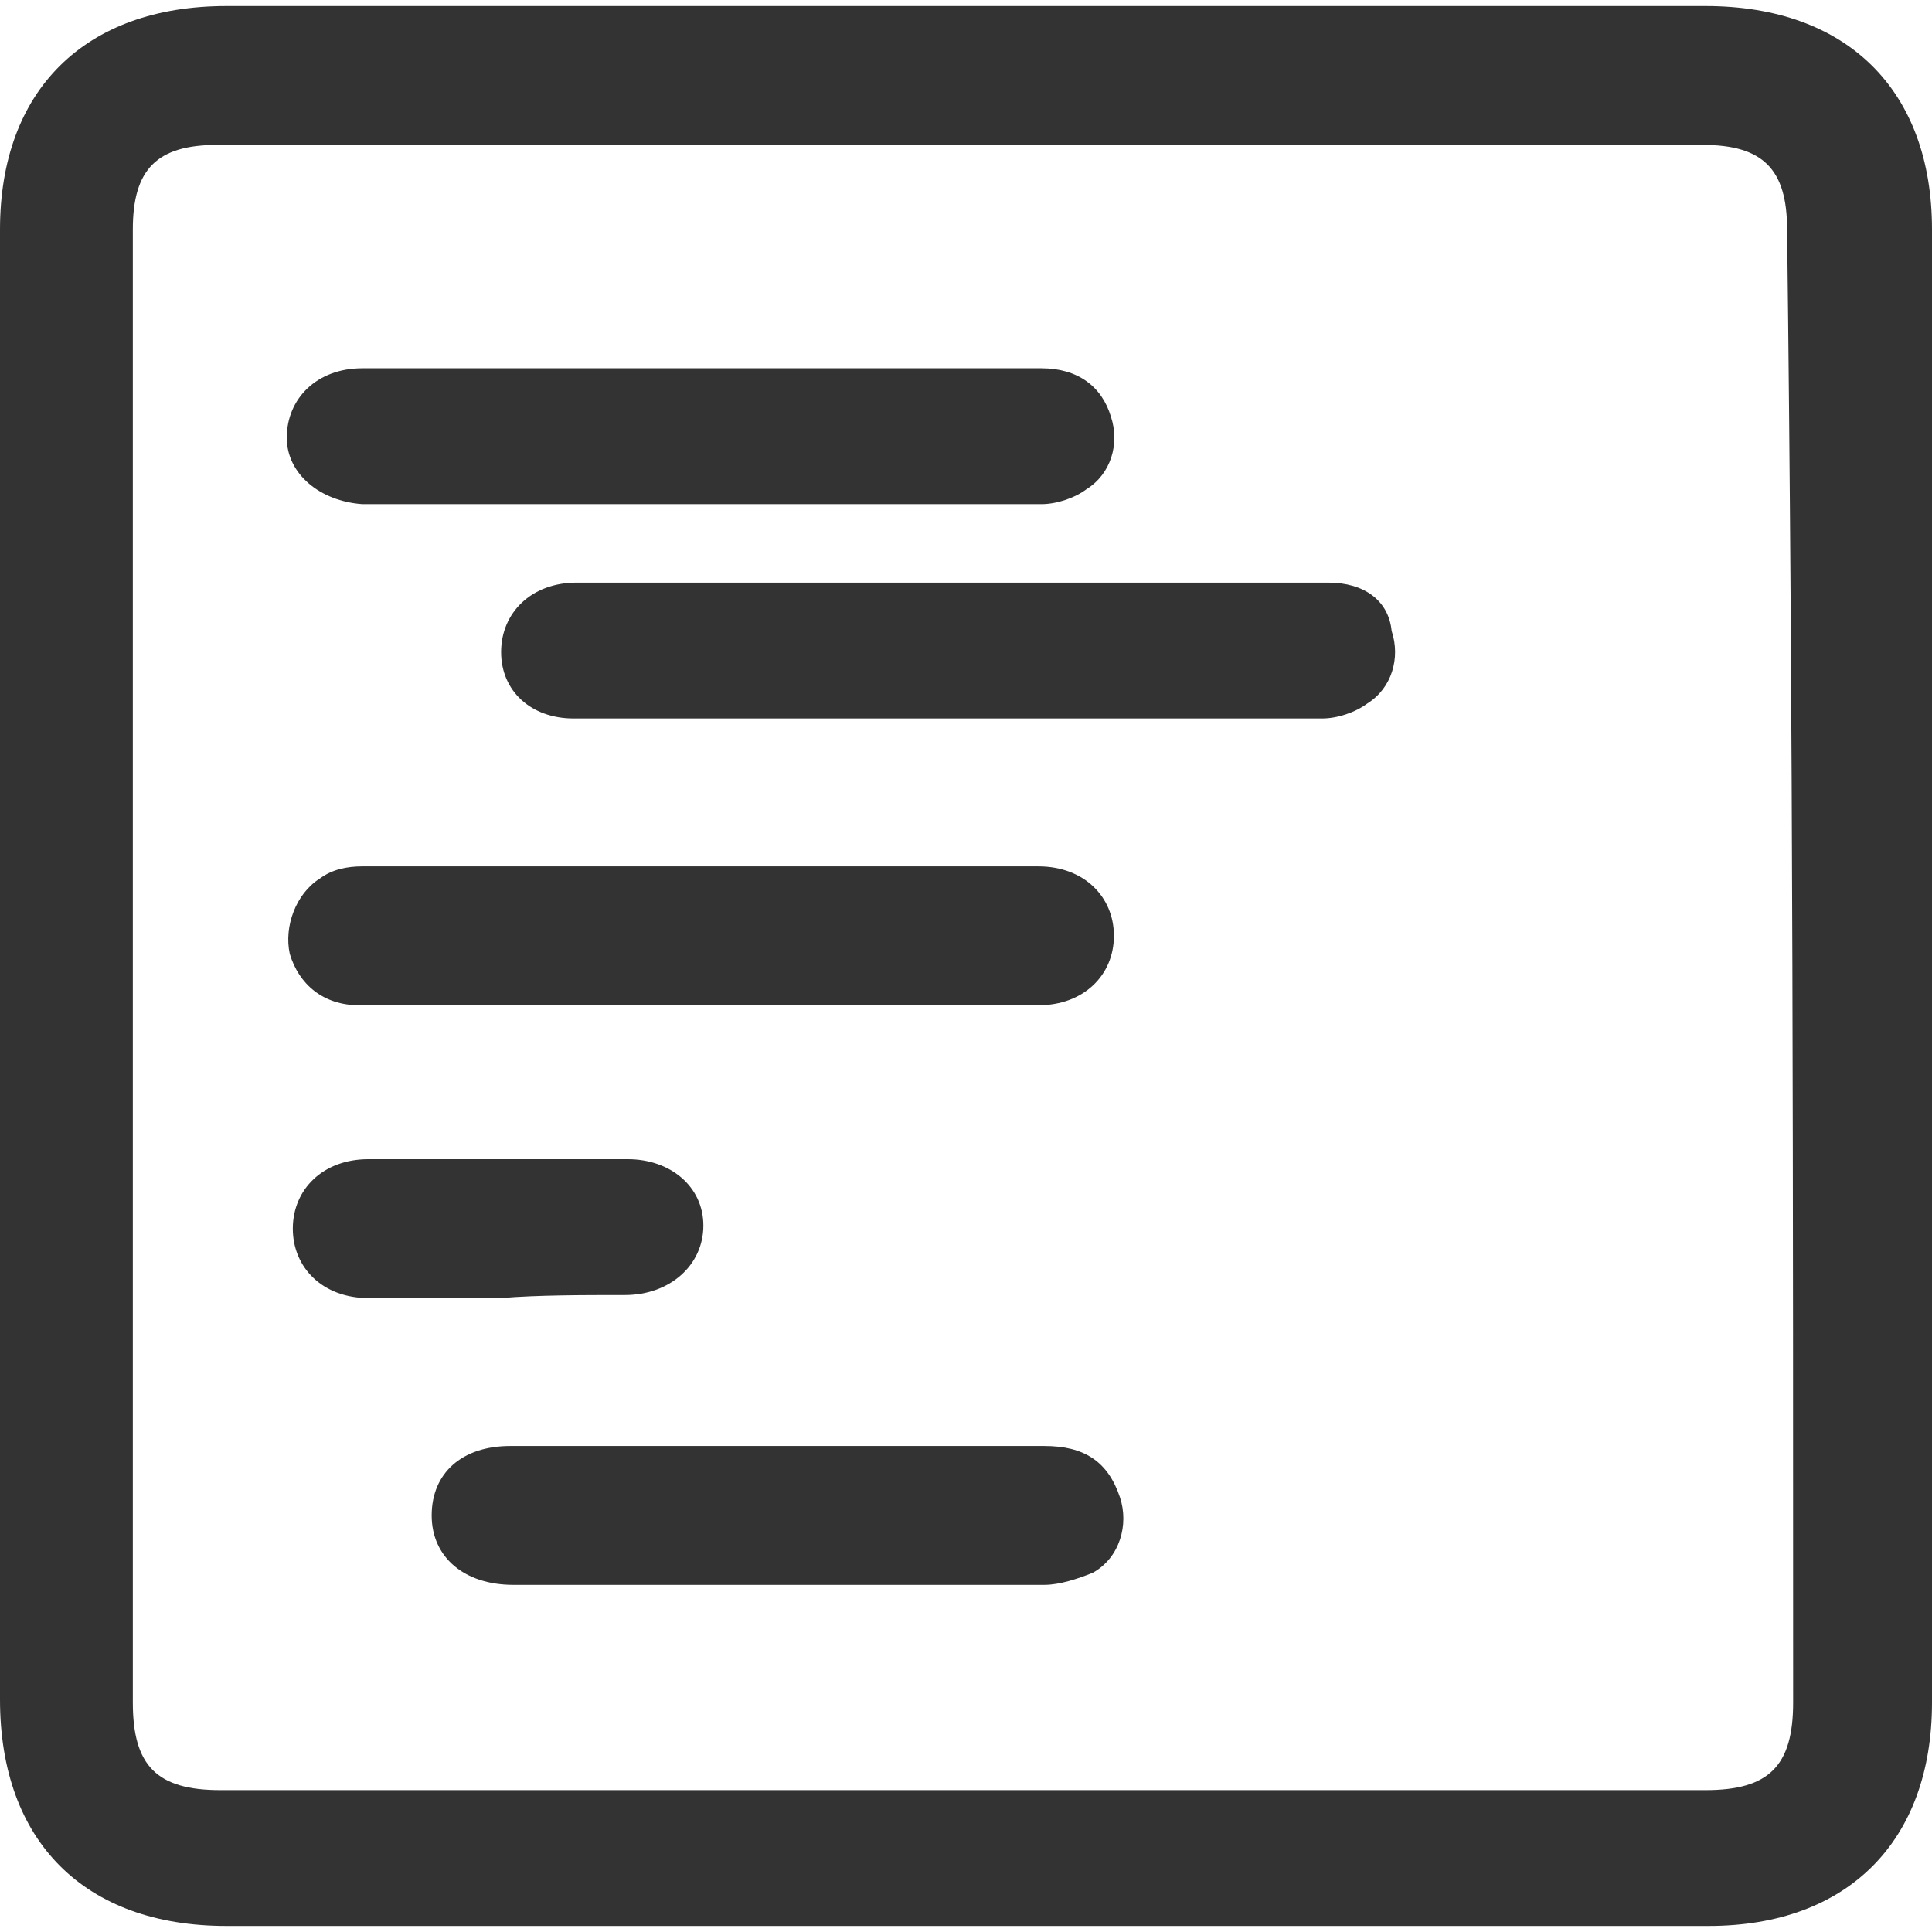 <?xml version="1.0" encoding="utf-8"?>
<!-- Generator: Adobe Illustrator 22.0.1, SVG Export Plug-In . SVG Version: 6.00 Build 0)  -->
<svg version="1.1" xmlns="http://www.w3.org/2000/svg" xmlns:xlink="http://www.w3.org/1999/xlink" x="0px" y="0px"
	 viewBox="0 0 64 64" style="enable-background:new 0 0 64 64;" xml:space="preserve">
<style type="text/css">
	.st0{opacity:0.85;}
	.st1{fill:#231F20;}
	.st2{fill:none;stroke:#231F20;stroke-width:2.2;stroke-linecap:round;stroke-linejoin:round;stroke-miterlimit:10;}
	.st3{fill:#000F23;}
	.st4{clip-path:url(#SVGID_2_);enable-background:new    ;}
	.st5{fill-rule:evenodd;clip-rule:evenodd;fill:#000F23;}
	.st6{fill:none;stroke:#000000;stroke-width:3;stroke-linecap:round;stroke-linejoin:round;stroke-miterlimit:10;}
	.st7{stroke:#000000;stroke-miterlimit:10;}
	.st8{fill:#333333;}
	.st9{fill-rule:evenodd;clip-rule:evenodd;}
</style>
<g id="Layer_1">
</g>
<g id="Layer_2">
	<g>
		<g>
			<defs>
				<rect id="SVGID_1_" x="-2560" y="-2056" width="5760" height="3600"/>
			</defs>
			<clipPath id="SVGID_2_">
				<use xlink:href="#SVGID_1_"  style="overflow:visible;"/>
			</clipPath>
		</g>
	</g>
	<g id="Layer_2_3_">
		<g>
			<path class="st8" d="M56.5,0.2c-16.3,0-32.7,0-49,0C2.8,0.2,0,3,0,7.6c0,16.2,0,32.5,0,48.7c0,4.7,2.8,7.5,7.5,7.5
				c8.2,0,16.3,0,24.5,0s16.4,0,24.6,0c4.6,0,7.4-2.8,7.4-7.4c0-16.3,0-32.6,0-48.8C64,3,61.2,0.2,56.5,0.2z M59.4,56.4
				c0,2.1-0.8,2.9-2.9,2.9c-8.2,0-16.4,0-24.6,0s-16.4,0-24.6,0c-2.1,0-2.9-0.8-2.9-2.9c0-16.3,0-32.6,0-48.8c0-2,0.8-2.8,2.8-2.8
				c16.4,0,32.8,0,49.2,0c2,0,2.8,0.8,2.8,2.8C59.4,23.8,59.4,40.1,59.4,56.4z"/>
			<path class="st8" d="M44,19.3c-4.2,0-8.3,0-12.5,0c-4.1,0-8.2,0-12.4,0c-1.5,0-2.5,1-2.5,2.3s1,2.2,2.4,2.2c8.3,0,16.6,0,24.8,0
				c0.5,0,1.1-0.2,1.5-0.5c0.8-0.5,1.1-1.5,0.8-2.4C46,19.9,45.2,19.3,44,19.3z"/>
			<path class="st8" d="M12,16.7c7.5,0,15,0,22.5,0c0.5,0,1.1-0.2,1.5-0.5c0.8-0.5,1.1-1.5,0.8-2.4c-0.3-1-1.1-1.6-2.3-1.6
				c-3.7,0-7.5,0-11.2,0c-3.8,0-7.5,0-11.3,0c-1.5,0-2.5,1-2.5,2.3C9.5,15.7,10.6,16.6,12,16.7z"/>
			<path class="st8" d="M9.6,31.6c0.3,1,1.1,1.7,2.3,1.7c3.8,0,7.5,0,11.3,0c3.7,0,7.5,0,11.2,0c1.5,0,2.5-1,2.5-2.3s-1-2.3-2.5-2.3
				c-7.5,0-14.9,0-22.4,0c-0.5,0-1,0.1-1.4,0.4C9.8,29.6,9.4,30.7,9.6,31.6z"/>
			<path class="st8" d="M34.6,47.9c-5.9,0-11.8,0-17.7,0c-1.6,0-2.6,0.9-2.6,2.3c0,1.4,1.1,2.3,2.7,2.3c2.9,0,5.8,0,8.8,0
				c2.9,0,5.9,0,8.8,0c0.5,0,1.1-0.2,1.6-0.4c0.9-0.5,1.2-1.6,0.9-2.5C36.7,48.4,35.9,47.9,34.6,47.9z"/>
			<path class="st8" d="M20.7,42.9c1.5,0,2.6-1,2.6-2.3s-1.1-2.2-2.5-2.2c-2.9,0-5.8,0-8.6,0c-1.5,0-2.5,1-2.5,2.3s1,2.3,2.5,2.3
				s2.9,0,4.4,0C17.8,42.9,19.3,42.9,20.7,42.9z"/>
		</g>
	</g>
</g>
</svg>
